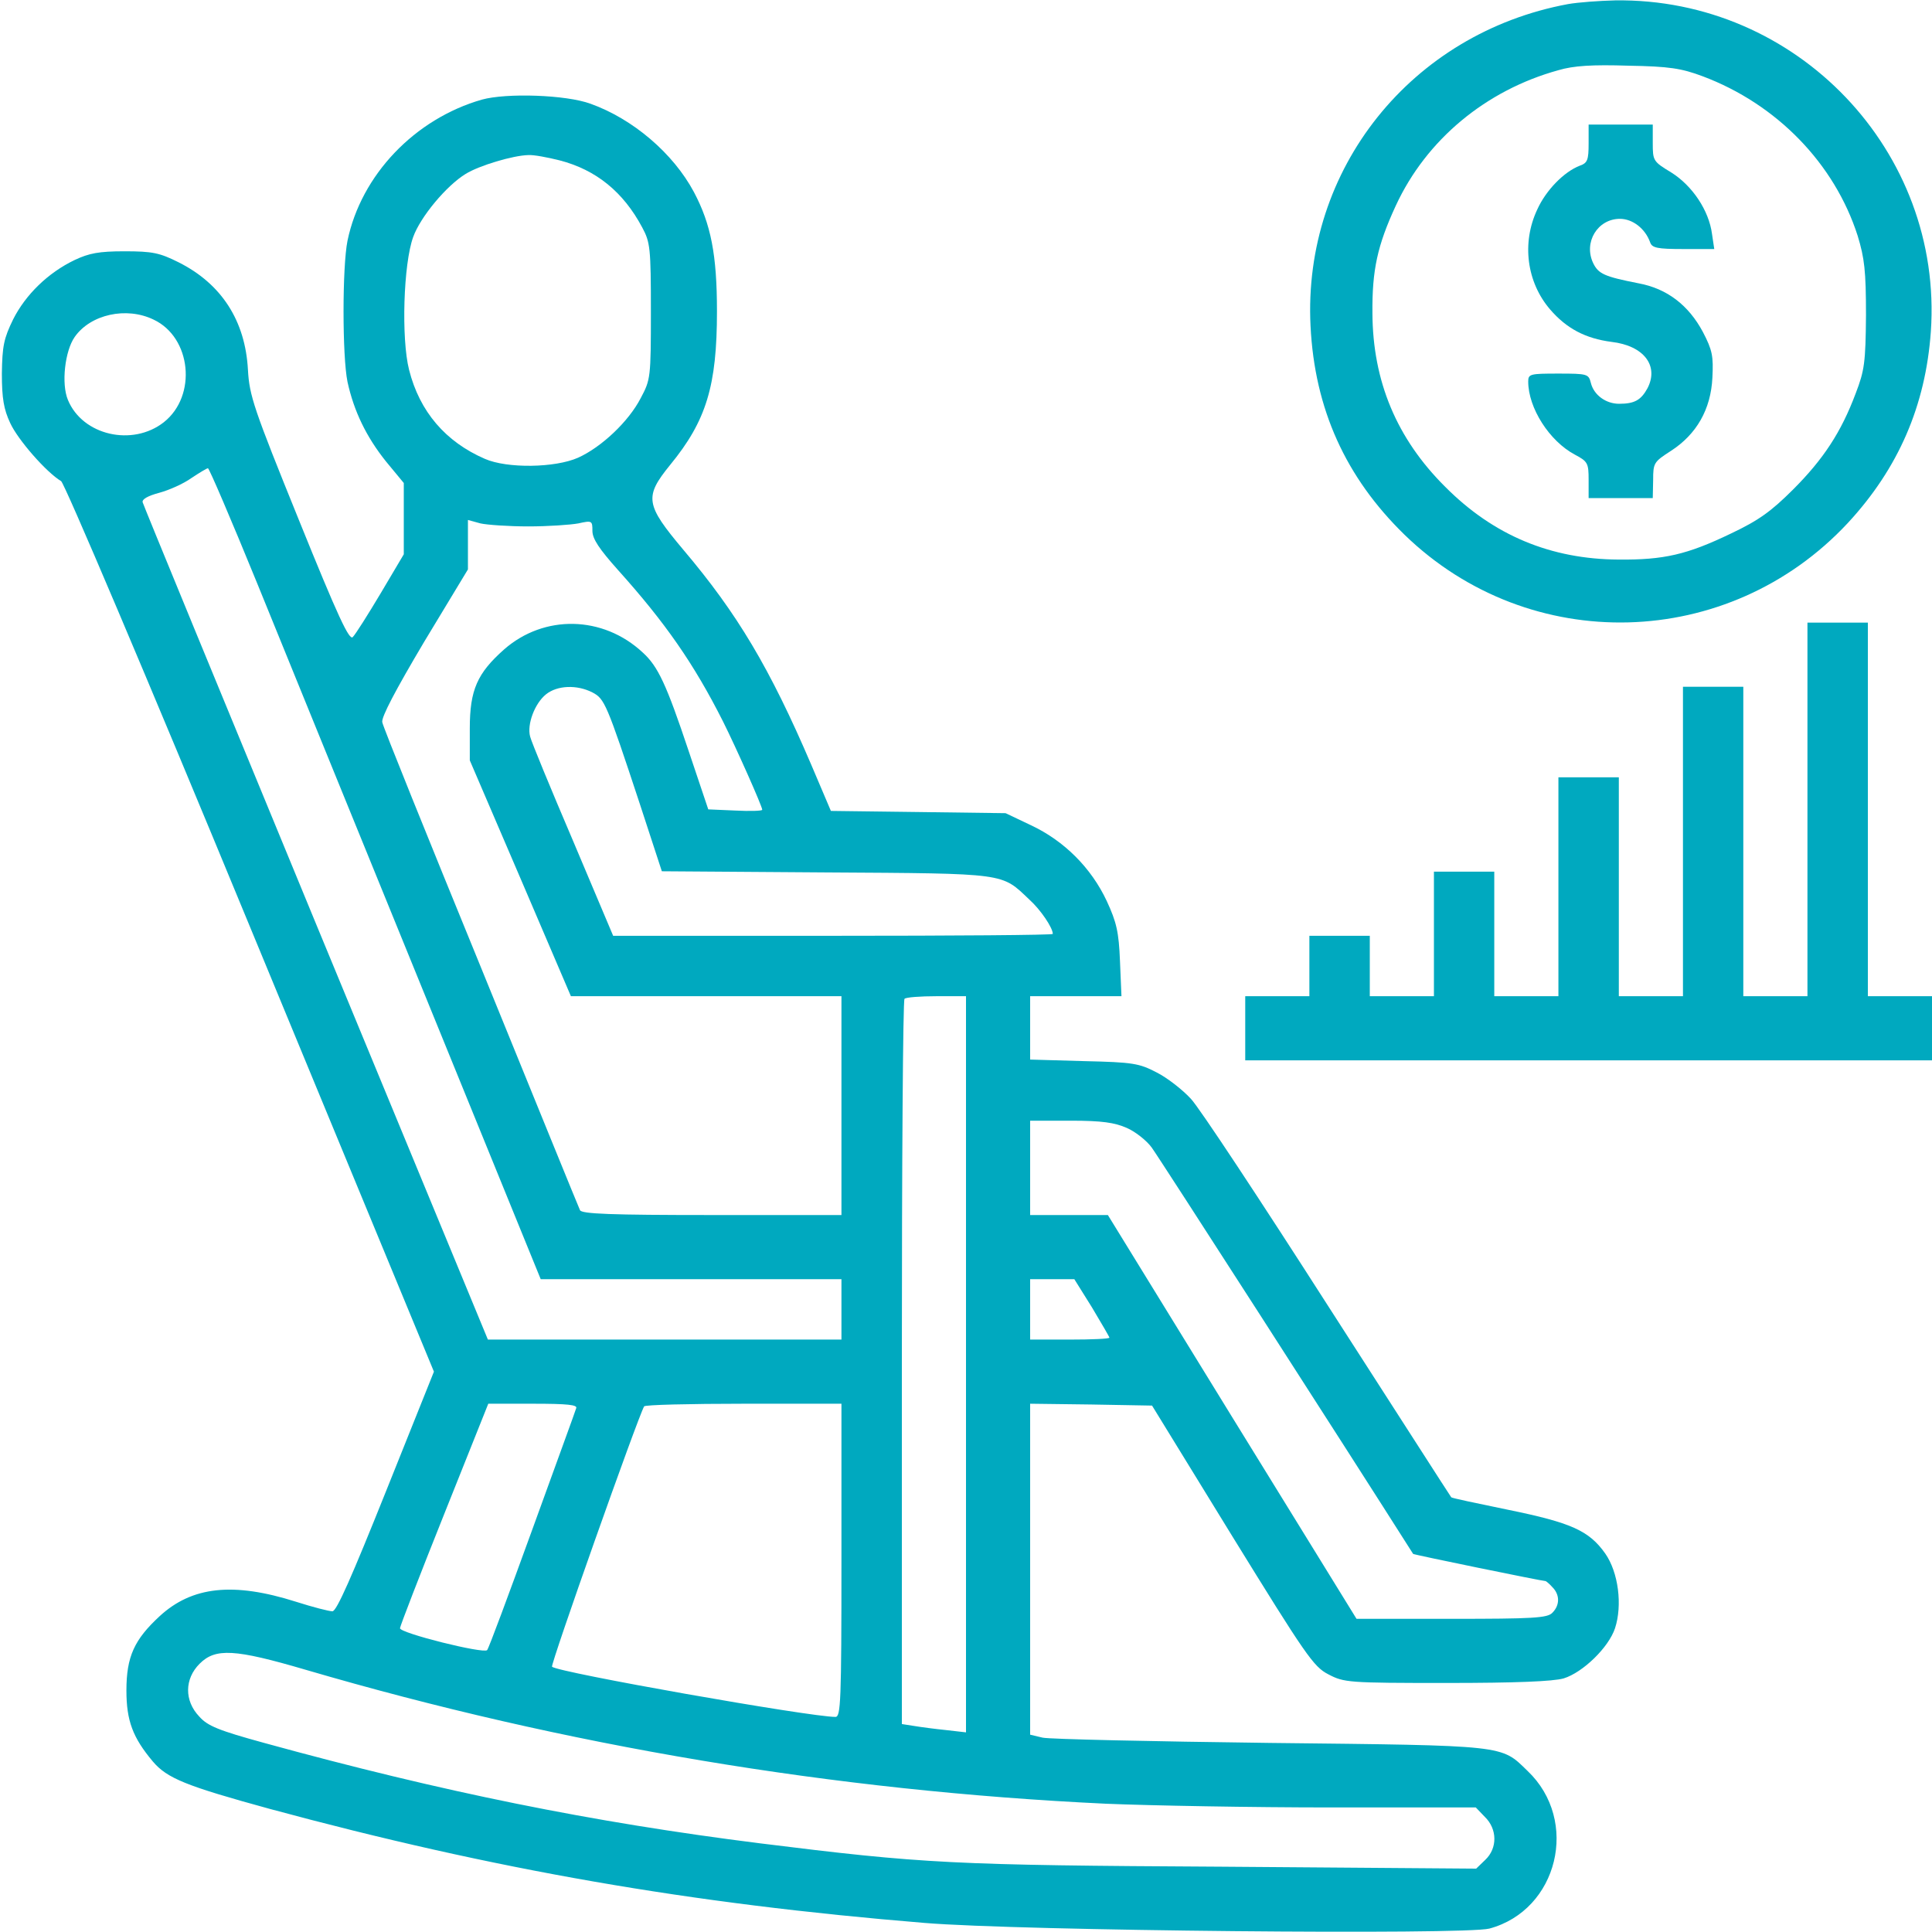 <svg width="30" height="30" viewBox="0 0 30 30" fill="none" xmlns="http://www.w3.org/2000/svg">
<g clip-path="url(#clip0_1899_590)">
<path d="M24.346 0.064C21.914 0.516 20.227 2.625 20.35 5.063C20.414 6.352 20.895 7.412 21.809 8.303C23.754 10.19 26.842 10.107 28.693 8.121C29.479 7.272 29.9 6.299 29.982 5.15C30.176 2.35 27.902 -0.035 25.078 0.006C24.838 0.012 24.51 0.035 24.346 0.064ZM26.438 1.184C27.592 1.617 28.488 2.543 28.846 3.662C28.951 4.008 28.975 4.201 28.975 4.893C28.969 5.631 28.951 5.754 28.816 6.106C28.588 6.715 28.312 7.131 27.844 7.6C27.504 7.939 27.311 8.08 26.877 8.285C26.197 8.613 25.834 8.695 25.137 8.689C24.082 8.684 23.191 8.314 22.441 7.559C21.686 6.809 21.316 5.918 21.311 4.863C21.305 4.195 21.387 3.814 21.674 3.193C22.148 2.168 23.074 1.4 24.199 1.09C24.434 1.02 24.727 1.002 25.283 1.02C25.922 1.031 26.109 1.061 26.438 1.184Z" fill="#00A9BF"/>
<path d="M24.668 2.227C24.668 2.484 24.65 2.531 24.533 2.572C24.287 2.666 24.006 2.953 23.871 3.252C23.625 3.773 23.707 4.383 24.07 4.805C24.322 5.098 24.615 5.256 25.025 5.309C25.523 5.367 25.764 5.678 25.582 6.029C25.482 6.211 25.383 6.27 25.142 6.27C24.937 6.27 24.75 6.135 24.703 5.947C24.668 5.807 24.65 5.801 24.199 5.801C23.76 5.801 23.73 5.807 23.73 5.924C23.73 6.334 24.058 6.85 24.457 7.061C24.656 7.166 24.668 7.195 24.668 7.453V7.734H25.166H25.664L25.67 7.453C25.67 7.189 25.681 7.172 25.945 7.002C26.344 6.744 26.566 6.357 26.59 5.865C26.607 5.531 26.59 5.438 26.443 5.156C26.221 4.74 25.887 4.482 25.447 4.4C24.914 4.295 24.82 4.254 24.738 4.084C24.586 3.762 24.808 3.398 25.154 3.398C25.353 3.398 25.547 3.551 25.623 3.762C25.652 3.85 25.734 3.867 26.139 3.867H26.619L26.584 3.633C26.537 3.27 26.279 2.883 25.951 2.678C25.67 2.508 25.664 2.496 25.664 2.221V1.934H25.166H24.668V2.227Z" fill="#00A9BF"/>
<path d="M7.482 1.547C6.439 1.846 5.607 2.719 5.396 3.738C5.314 4.143 5.314 5.531 5.396 5.93C5.496 6.387 5.689 6.785 5.994 7.166L6.27 7.5V8.051V8.607L5.912 9.211C5.713 9.545 5.52 9.85 5.479 9.891C5.426 9.955 5.25 9.58 4.641 8.074C3.938 6.34 3.873 6.146 3.85 5.742C3.809 4.98 3.439 4.406 2.771 4.072C2.479 3.926 2.367 3.902 1.934 3.902C1.535 3.902 1.383 3.932 1.16 4.037C0.744 4.236 0.398 4.576 0.205 4.957C0.059 5.256 0.035 5.373 0.029 5.801C0.029 6.187 0.059 6.357 0.158 6.568C0.275 6.826 0.721 7.336 0.949 7.471C1.002 7.506 2.256 10.453 3.891 14.414L6.738 21.299L5.994 23.156C5.461 24.486 5.227 25.02 5.162 25.02C5.109 25.02 4.857 24.955 4.6 24.873C3.621 24.562 2.982 24.633 2.479 25.096C2.086 25.459 1.963 25.723 1.963 26.25C1.963 26.719 2.062 26.982 2.373 27.352C2.596 27.615 2.889 27.732 4.195 28.09C7.682 29.033 10.717 29.561 14.355 29.859C15.832 29.982 22.746 30.047 23.127 29.947C24.193 29.66 24.533 28.271 23.719 27.498C23.303 27.094 23.414 27.105 19.717 27.064C17.883 27.041 16.289 27.006 16.189 26.982L15.996 26.936V24.369V21.797L16.945 21.809L17.889 21.826L19.131 23.848C20.273 25.699 20.396 25.881 20.625 25.998C20.871 26.127 20.93 26.133 22.459 26.133C23.537 26.133 24.117 26.109 24.281 26.062C24.58 25.969 24.979 25.582 25.078 25.283C25.195 24.926 25.131 24.416 24.926 24.123C24.674 23.766 24.393 23.643 23.414 23.443C22.934 23.344 22.541 23.262 22.535 23.25C22.523 23.238 21.668 21.902 20.619 20.273C19.576 18.645 18.621 17.197 18.492 17.062C18.363 16.922 18.123 16.734 17.959 16.652C17.689 16.512 17.596 16.494 16.834 16.477L15.996 16.453V15.961V15.469H16.705H17.414L17.391 14.924C17.373 14.473 17.338 14.32 17.186 13.992C16.945 13.476 16.523 13.055 16.008 12.814L15.615 12.627L14.256 12.609L12.902 12.592L12.598 11.877C11.953 10.371 11.449 9.527 10.611 8.537C10.02 7.834 10.002 7.717 10.406 7.219C10.969 6.533 11.133 5.988 11.133 4.834C11.133 3.955 11.039 3.48 10.775 2.982C10.453 2.379 9.826 1.846 9.17 1.611C8.789 1.471 7.863 1.441 7.482 1.547ZM8.689 2.49C9.258 2.637 9.68 2.982 9.973 3.533C10.096 3.762 10.107 3.85 10.107 4.834C10.107 5.865 10.102 5.895 9.949 6.182C9.762 6.545 9.34 6.943 8.977 7.107C8.619 7.266 7.875 7.277 7.529 7.125C6.92 6.861 6.516 6.393 6.352 5.742C6.229 5.256 6.264 4.096 6.416 3.68C6.527 3.369 6.932 2.883 7.23 2.701C7.436 2.572 7.963 2.414 8.203 2.408C8.285 2.402 8.502 2.443 8.689 2.49ZM2.385 4.963C2.971 5.238 3.064 6.146 2.543 6.557C2.057 6.937 1.283 6.762 1.055 6.211C0.949 5.959 1.008 5.449 1.16 5.232C1.406 4.881 1.963 4.758 2.385 4.963ZM3.996 9.064C4.4 10.06 5.555 12.891 6.562 15.363L8.396 19.863H10.729H13.066V20.332V20.801H10.324H7.576L4.904 14.338C3.439 10.787 2.227 7.846 2.215 7.799C2.203 7.752 2.297 7.699 2.473 7.652C2.625 7.611 2.848 7.512 2.971 7.424C3.094 7.342 3.211 7.271 3.229 7.271C3.246 7.266 3.592 8.074 3.996 9.064ZM8.203 8.174C8.508 8.174 8.859 8.15 8.982 8.127C9.193 8.08 9.199 8.086 9.199 8.244C9.199 8.367 9.305 8.525 9.598 8.853C10.33 9.668 10.775 10.307 11.227 11.203C11.432 11.613 11.836 12.521 11.836 12.574C11.836 12.592 11.648 12.598 11.414 12.586L10.998 12.568L10.693 11.66C10.348 10.629 10.219 10.348 9.979 10.131C9.363 9.557 8.449 9.539 7.828 10.084C7.412 10.453 7.295 10.711 7.295 11.309V11.807L8.08 13.635L8.865 15.469H10.969H13.066V17.168V18.867H11.051C9.492 18.867 9.029 18.85 9.006 18.791C8.988 18.756 8.297 17.057 7.471 15.029C6.639 12.996 5.947 11.285 5.936 11.215C5.918 11.139 6.141 10.717 6.586 9.967L7.266 8.842V8.461V8.074L7.459 8.127C7.559 8.15 7.898 8.174 8.203 8.174ZM9.199 10.752C9.387 10.851 9.416 10.91 9.938 12.492L10.277 13.529L12.832 13.547C15.656 13.564 15.545 13.553 15.984 13.969C16.16 14.127 16.348 14.408 16.348 14.502C16.348 14.52 14.812 14.531 12.932 14.531H9.521L8.895 13.049C8.549 12.24 8.25 11.514 8.232 11.438C8.18 11.25 8.303 10.922 8.479 10.781C8.654 10.641 8.959 10.629 9.199 10.752ZM15 21.182V26.9L14.695 26.865C14.525 26.848 14.297 26.818 14.197 26.801L14.004 26.771V21.158C14.004 18.07 14.021 15.527 14.045 15.51C14.062 15.486 14.291 15.469 14.543 15.469H15V21.182ZM17.496 17.514C17.631 17.572 17.807 17.713 17.883 17.818C17.988 17.959 20.906 22.494 21.943 24.129C21.949 24.141 23.947 24.551 24 24.551C24.006 24.551 24.059 24.592 24.105 24.645C24.223 24.762 24.223 24.926 24.105 25.043C24.029 25.125 23.801 25.137 22.541 25.137H21.064L19.131 22.002L17.203 18.867H16.6H15.996V18.135V17.402H16.629C17.115 17.402 17.309 17.432 17.496 17.514ZM16.957 20.303C17.104 20.549 17.227 20.76 17.227 20.771C17.227 20.789 16.951 20.801 16.611 20.801H15.996V20.332V19.863H16.342H16.682L16.957 20.303ZM8.947 21.867C8.936 21.908 8.625 22.758 8.262 23.76C7.898 24.762 7.588 25.6 7.564 25.623C7.506 25.682 6.211 25.359 6.211 25.283C6.211 25.254 6.521 24.451 6.896 23.514L7.582 21.797H8.279C8.812 21.797 8.971 21.814 8.947 21.867ZM13.066 24.229C13.066 26.426 13.055 26.66 12.973 26.66C12.574 26.66 8.66 25.969 8.572 25.881C8.543 25.852 9.902 22.014 10.002 21.838C10.014 21.814 10.711 21.797 11.549 21.797H13.066V24.229ZM4.746 25.928C8.783 27.111 12.955 27.809 17.168 28.008C17.859 28.037 19.436 28.066 20.672 28.066H22.916L23.057 28.213C23.25 28.4 23.256 28.699 23.062 28.881L22.922 29.016L18.973 28.986C14.789 28.963 14.338 28.939 11.801 28.623C9.193 28.295 6.873 27.826 4.102 27.064C3.398 26.871 3.223 26.801 3.094 26.654C2.859 26.408 2.865 26.068 3.1 25.834C3.346 25.588 3.645 25.605 4.746 25.928Z" fill="#00A9BF"/>
<path d="M28.066 12.568V15.469H27.568H27.07V13.066V10.664H26.602H26.133V13.066V15.469H25.635H25.137V13.77V12.07H24.668H24.199V13.77V15.469H23.701H23.203V14.502V13.535H22.734H22.266V14.502V15.469H21.768H21.27V15V14.531H20.801H20.332V15V15.469H19.834H19.336V15.967V16.465H24.668H30V15.967V15.469H29.502H29.004V12.568V9.668H28.535H28.066V12.568Z" fill="#00A9BF"/>
</g>
<defs>
<clipPath id="clip0_1899_590">
<rect width="30" height="30" fill="white"/>
</clipPath>
</defs>
</svg>

